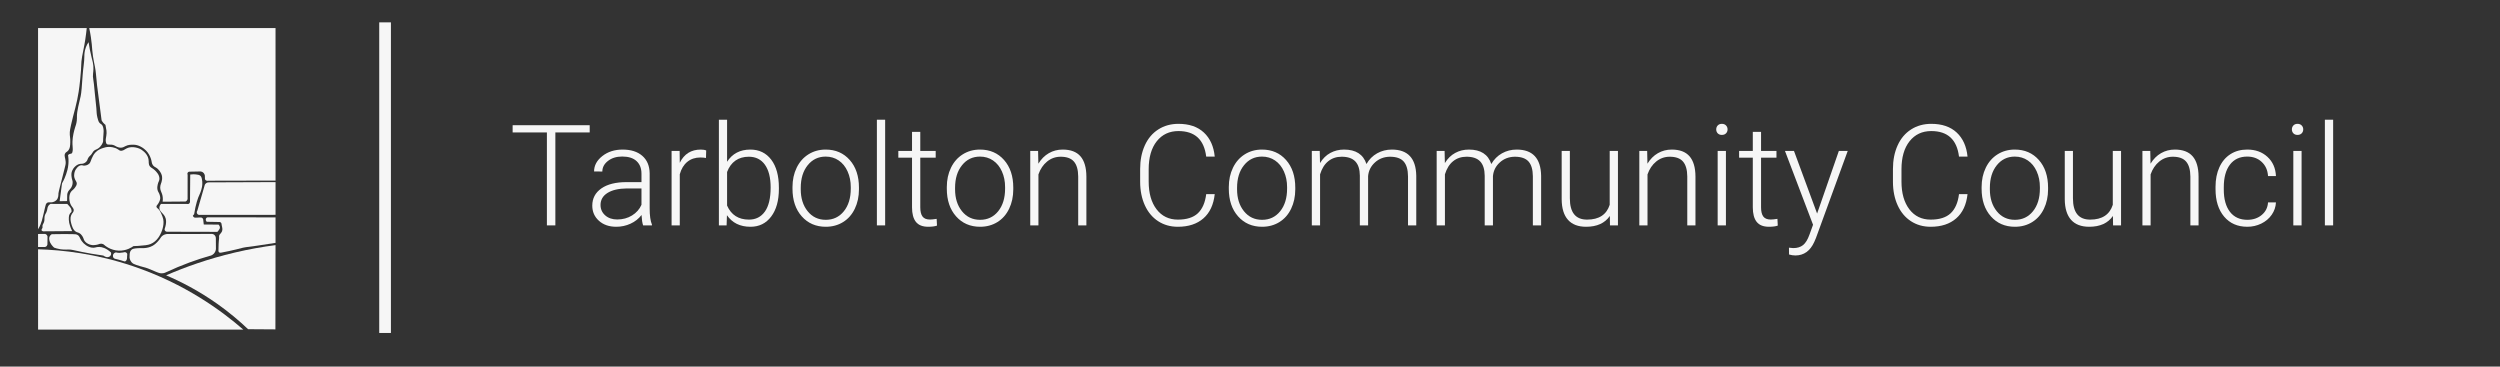 <?xml version="1.0" encoding="UTF-8" standalone="no"?><!DOCTYPE svg PUBLIC "-//W3C//DTD SVG 1.1//EN" "http://www.w3.org/Graphics/SVG/1.1/DTD/svg11.dtd"><svg width="100%" height="100%" viewBox="0 0 7045 1033" version="1.1" xmlns="http://www.w3.org/2000/svg" xmlns:xlink="http://www.w3.org/1999/xlink" xml:space="preserve" xmlns:serif="http://www.serif.com/" style="fill-rule:evenodd;clip-rule:evenodd;stroke-linejoin:round;stroke-miterlimit:2;"><rect x="0" y="0" width="7045" height="1033" fill="#333333" stroke="none"/><g id="Layer-4" serif:id="Layer 4"><g><path d="M1661.75,373.212l-96.749,-0l-0,261.941l-23.848,-0l-0,-261.941l-96.556,-0l0,-20.358l217.153,-0l0,20.358Z" style="fill:#f6f6f6;fill-rule:nonzero;"/><path d="M1812.33,635.153c-2.327,-6.593 -3.813,-16.352 -4.459,-29.277c-8.144,10.599 -18.517,18.774 -31.119,24.526c-12.603,5.752 -25.949,8.628 -40.038,8.628c-20.164,0 -36.483,-5.622 -48.956,-16.868c-12.473,-11.245 -18.71,-25.464 -18.71,-42.655c-0,-20.423 8.499,-36.58 25.496,-48.472c16.997,-11.891 40.684,-17.837 71.059,-17.837l42.074,-0l-0,-23.848c-0,-14.994 -4.621,-26.789 -13.863,-35.384c-9.242,-8.596 -22.717,-12.894 -40.425,-12.894c-16.158,0 -29.536,4.136 -40.135,12.409c-10.599,8.272 -15.899,18.225 -15.899,29.858l-23.266,-0.194c-0,-16.674 7.755,-31.118 23.266,-43.333c15.511,-12.215 34.577,-18.322 57.197,-18.322c23.395,-0 41.847,5.848 55.354,17.546c13.508,11.698 20.455,28.017 20.843,48.957l0,99.27c0,20.293 2.133,35.481 6.399,45.563l-0,2.327l-24.818,-0Zm-72.901,-16.675c15.511,0 29.374,-3.748 41.588,-11.245c12.215,-7.497 21.102,-17.515 26.66,-30.053l-0,-46.145l-41.492,0c-23.137,0.259 -41.233,4.492 -54.288,12.7c-13.055,8.208 -19.583,19.486 -19.583,33.833c0,11.763 4.363,21.522 13.088,29.277c8.725,7.756 20.067,11.633 34.027,11.633Z" style="fill:#f6f6f6;fill-rule:nonzero;"/><path d="M1989.47,445.144c-4.912,-0.905 -10.147,-1.357 -15.705,-1.357c-14.476,-0 -26.724,4.039 -36.741,12.117c-10.018,8.079 -17.159,19.809 -21.425,35.191l0,144.058l-23.072,-0l-0,-209.786l22.685,0l0.387,33.349c12.28,-24.818 31.992,-37.226 59.136,-37.226c6.463,-0 11.568,0.84 15.317,2.52l-0.582,21.134Z" style="fill:#f6f6f6;fill-rule:nonzero;"/><path d="M2194.92,532.393c-0,32.702 -7.239,58.65 -21.715,77.845c-14.477,19.195 -33.931,28.792 -58.36,28.792c-29.213,0 -51.316,-10.857 -66.31,-32.573l-0.969,28.695l-21.715,0l-0,-297.809l23.072,-0l0,118.464c14.736,-22.878 36.58,-34.317 65.534,-34.317c24.817,-0 44.432,9.468 58.844,28.404c14.413,18.936 21.619,45.272 21.619,79.009l-0,3.49Zm-23.267,-4.072c0,-27.661 -5.364,-49.021 -16.092,-64.079c-10.729,-15.059 -25.852,-22.588 -45.37,-22.588c-14.864,-0 -27.467,3.651 -37.807,10.954c-10.341,7.303 -18.161,17.999 -23.461,32.089l0,94.616c11.633,26.369 32.185,39.553 61.656,39.553c19.13,0 34.092,-7.562 44.885,-22.685c10.793,-15.123 16.189,-37.743 16.189,-67.86Z" style="fill:#f6f6f6;fill-rule:nonzero;"/><path d="M2233.24,527.158c0,-20.164 3.91,-38.325 11.73,-54.482c7.82,-16.158 18.872,-28.728 33.155,-37.711c14.283,-8.984 30.472,-13.475 48.569,-13.475c27.919,-0 50.539,9.791 67.86,29.373c17.32,19.583 25.981,45.531 25.981,77.846l-0,4.847c-0,20.293 -3.91,38.551 -11.731,54.773c-7.82,16.222 -18.839,28.727 -33.057,37.517c-14.219,8.789 -30.44,13.184 -48.666,13.184c-27.79,0 -50.378,-9.791 -67.763,-29.374c-17.385,-19.582 -26.078,-45.531 -26.078,-77.845l0,-4.653Zm23.267,6.398c-0,25.076 6.495,45.66 19.485,61.753c12.991,16.092 30.02,24.139 51.089,24.139c20.94,-0 37.905,-8.047 50.895,-24.139c12.991,-16.093 19.486,-37.323 19.486,-63.692l0,-4.459c0,-16.028 -2.973,-30.699 -8.919,-44.013c-5.946,-13.313 -14.283,-23.621 -25.011,-30.924c-10.728,-7.303 -23.008,-10.955 -36.838,-10.955c-20.682,-0 -37.55,8.111 -50.605,24.333c-13.055,16.222 -19.582,37.452 -19.582,63.691l-0,4.266Z" style="fill:#f6f6f6;fill-rule:nonzero;"/><rect x="2471.07" y="337.343" width="23.266" height="297.81" style="fill:#f6f6f6;fill-rule:nonzero;"/><path d="M2593.35,371.661l0,53.706l43.431,0l-0,19.001l-43.431,0l0,139.792c0,11.634 2.101,20.294 6.301,25.981c4.201,5.687 11.214,8.531 21.037,8.531c3.878,0 10.147,-0.646 18.807,-1.939l0.97,19.001c-6.076,2.198 -14.348,3.296 -24.818,3.296c-15.899,0 -27.467,-4.621 -34.706,-13.863c-7.238,-9.242 -10.857,-22.846 -10.857,-40.813l-0,-139.986l-38.584,0l0,-19.001l38.584,0l-0,-53.706l23.266,-0Z" style="fill:#f6f6f6;fill-rule:nonzero;"/><path d="M2668.12,527.158c0,-20.164 3.91,-38.325 11.73,-54.482c7.82,-16.158 18.872,-28.728 33.155,-37.711c14.283,-8.984 30.472,-13.475 48.569,-13.475c27.919,-0 50.539,9.791 67.86,29.373c17.32,19.583 25.981,45.531 25.981,77.846l-0,4.847c-0,20.293 -3.91,38.551 -11.731,54.773c-7.82,16.222 -18.839,28.727 -33.057,37.517c-14.219,8.789 -30.44,13.184 -48.666,13.184c-27.79,0 -50.378,-9.791 -67.763,-29.374c-17.385,-19.582 -26.078,-45.531 -26.078,-77.845l0,-4.653Zm23.267,6.398c-0,25.076 6.495,45.66 19.485,61.753c12.991,16.092 30.02,24.139 51.089,24.139c20.94,-0 37.905,-8.047 50.895,-24.139c12.991,-16.093 19.486,-37.323 19.486,-63.692l0,-4.459c0,-16.028 -2.973,-30.699 -8.919,-44.013c-5.946,-13.313 -14.283,-23.621 -25.011,-30.924c-10.728,-7.303 -23.008,-10.955 -36.838,-10.955c-20.682,-0 -37.55,8.111 -50.605,24.333c-13.055,16.222 -19.582,37.452 -19.582,63.691l-0,4.266Z" style="fill:#f6f6f6;fill-rule:nonzero;"/><path d="M2925.34,425.367l0.776,35.869c7.885,-12.925 17.708,-22.781 29.471,-29.567c11.762,-6.786 24.753,-10.179 38.971,-10.179c22.491,-0 39.23,6.333 50.217,19c10.986,12.668 16.545,31.669 16.674,57.003l-0,137.66l-23.073,-0l0,-137.854c-0.129,-18.742 -4.104,-32.702 -11.924,-41.879c-7.82,-9.178 -20.325,-13.766 -37.517,-13.766c-14.347,-0 -27.047,4.491 -38.098,13.475c-11.052,8.983 -19.228,21.101 -24.527,36.354l-0,143.67l-23.073,-0l0,-209.786l22.103,0Z" style="fill:#f6f6f6;fill-rule:nonzero;"/><path d="M3423.1,547.128c-3.232,29.729 -13.863,52.479 -31.894,68.248c-18.032,15.77 -42.042,23.654 -72.029,23.654c-20.94,0 -39.456,-5.235 -55.549,-15.705c-16.092,-10.469 -28.533,-25.302 -37.323,-44.497c-8.789,-19.194 -13.249,-41.136 -13.378,-65.824l-0,-36.645c-0,-25.076 4.395,-47.308 13.184,-66.697c8.79,-19.388 21.425,-34.35 37.905,-44.884c16.48,-10.535 35.449,-15.802 56.906,-15.802c30.246,0 54.126,8.176 71.641,24.527c17.514,16.351 27.693,38.939 30.537,67.763l-24.042,-0c-5.946,-47.955 -31.991,-71.932 -78.136,-71.932c-25.593,0 -45.984,9.565 -61.172,28.695c-15.187,19.13 -22.781,45.564 -22.781,79.3l-0,34.512c-0,32.573 7.4,58.553 22.2,77.942c14.8,19.389 34.802,29.083 60.008,29.083c24.946,0 43.753,-5.978 56.421,-17.934c12.667,-11.957 20.487,-29.891 23.46,-53.804l24.042,0Z" style="fill:#f6f6f6;fill-rule:nonzero;"/><path d="M3462.78,527.158c0,-20.164 3.911,-38.325 11.731,-54.482c7.82,-16.158 18.871,-28.728 33.154,-37.711c14.283,-8.984 30.473,-13.475 48.569,-13.475c27.919,-0 50.54,9.791 67.86,29.373c17.321,19.583 25.981,45.531 25.981,77.846l-0,4.847c-0,20.293 -3.91,38.551 -11.73,54.773c-7.82,16.222 -18.84,28.727 -33.058,37.517c-14.218,8.789 -30.44,13.184 -48.665,13.184c-27.791,0 -50.379,-9.791 -67.764,-29.374c-17.385,-19.582 -26.078,-45.531 -26.078,-77.845l0,-4.653Zm23.267,6.398c-0,25.076 6.495,45.66 19.485,61.753c12.991,16.092 30.021,24.139 51.09,24.139c20.939,-0 37.904,-8.047 50.895,-24.139c12.99,-16.093 19.485,-37.323 19.485,-63.692l0,-4.459c0,-16.028 -2.973,-30.699 -8.918,-44.013c-5.946,-13.313 -14.283,-23.621 -25.012,-30.924c-10.728,-7.303 -23.008,-10.955 -36.838,-10.955c-20.681,-0 -37.55,8.111 -50.605,24.333c-13.055,16.222 -19.582,37.452 -19.582,63.691l-0,4.266Z" style="fill:#f6f6f6;fill-rule:nonzero;"/><path d="M3719.02,425.367l0.776,34.124c7.755,-12.667 17.45,-22.167 29.083,-28.501c11.633,-6.334 24.559,-9.5 38.777,-9.5c33.09,-0 54.094,13.572 63.013,40.716c7.497,-13.055 17.515,-23.105 30.053,-30.15c12.538,-7.044 26.368,-10.566 41.491,-10.566c44.982,-0 67.925,24.559 68.83,73.676l0,139.986l-23.266,0l-0,-138.241c-0.13,-18.742 -4.169,-32.637 -12.118,-41.685c-7.95,-9.048 -20.908,-13.572 -38.874,-13.572c-16.675,0.258 -30.764,5.655 -42.268,16.189c-11.504,10.535 -17.902,23.364 -19.194,38.487l-0,138.822l-23.267,0l0,-139.986c-0.129,-17.966 -4.362,-31.377 -12.699,-40.231c-8.338,-8.854 -21.166,-13.281 -38.487,-13.281c-14.606,-0 -27.144,4.168 -37.614,12.505c-10.47,8.338 -18.225,20.714 -23.266,37.13l-0,143.863l-23.267,0l0,-209.785l22.297,0Z" style="fill:#f6f6f6;fill-rule:nonzero;"/><path d="M4070.86,425.367l0.776,34.124c7.755,-12.667 17.45,-22.167 29.083,-28.501c11.633,-6.334 24.559,-9.5 38.777,-9.5c33.09,-0 54.094,13.572 63.013,40.716c7.497,-13.055 17.515,-23.105 30.053,-30.15c12.538,-7.044 26.368,-10.566 41.491,-10.566c44.982,-0 67.925,24.559 68.83,73.676l0,139.986l-23.266,0l-0,-138.241c-0.13,-18.742 -4.169,-32.637 -12.118,-41.685c-7.95,-9.048 -20.908,-13.572 -38.875,-13.572c-16.674,0.258 -30.763,5.655 -42.267,16.189c-11.504,10.535 -17.902,23.364 -19.195,38.487l0,138.822l-23.266,0l0,-139.986c-0.129,-17.966 -4.362,-31.377 -12.699,-40.231c-8.338,-8.854 -21.166,-13.281 -38.487,-13.281c-14.606,-0 -27.144,4.168 -37.614,12.505c-10.47,8.338 -18.225,20.714 -23.266,37.13l-0,143.863l-23.267,0l0,-209.785l22.297,0Z" style="fill:#f6f6f6;fill-rule:nonzero;"/><path d="M4536.51,608.59c-13.96,20.294 -36.257,30.44 -66.891,30.44c-22.362,0 -39.359,-6.495 -50.992,-19.485c-11.634,-12.991 -17.58,-32.218 -17.838,-57.682l-0,-136.496l23.072,0l0,133.588c0,39.941 16.158,59.911 48.472,59.911c33.607,0 54.87,-13.895 63.789,-41.686l-0,-151.813l23.266,0l0,209.786l-22.491,-0l-0.387,-26.563Z" style="fill:#f6f6f6;fill-rule:nonzero;"/><path d="M4641.72,425.367l0.775,35.869c7.885,-12.925 17.709,-22.781 29.471,-29.567c11.763,-6.786 24.753,-10.179 38.971,-10.179c22.491,-0 39.23,6.333 50.217,19c10.987,12.668 16.545,31.669 16.674,57.003l0,137.66l-23.072,-0l-0,-137.854c-0.13,-18.742 -4.104,-32.702 -11.924,-41.879c-7.82,-9.178 -20.326,-13.766 -37.517,-13.766c-14.348,-0 -27.048,4.491 -38.099,13.475c-11.052,8.983 -19.227,21.101 -24.527,36.354l0,143.67l-23.072,-0l-0,-209.786l22.103,0Z" style="fill:#f6f6f6;fill-rule:nonzero;"/><path d="M4863.65,635.153l-23.267,-0l0,-209.786l23.267,0l-0,209.786Zm-27.338,-270.472c-0,-4.395 1.422,-8.111 4.265,-11.149c2.844,-3.037 6.722,-4.556 11.633,-4.556c4.912,0 8.822,1.519 11.731,4.556c2.908,3.038 4.362,6.754 4.362,11.149c0,4.395 -1.454,8.078 -4.362,11.051c-2.909,2.973 -6.819,4.46 -11.731,4.46c-4.911,-0 -8.789,-1.487 -11.633,-4.46c-2.843,-2.973 -4.265,-6.656 -4.265,-11.051Z" style="fill:#f6f6f6;fill-rule:nonzero;"/><path d="M4962.65,371.661l-0,53.706l43.43,0l0,19.001l-43.43,0l-0,139.792c-0,11.634 2.1,20.294 6.301,25.981c4.201,5.687 11.213,8.531 21.037,8.531c3.877,0 10.146,-0.646 18.807,-1.939l0.969,19.001c-6.075,2.198 -14.348,3.296 -24.817,3.296c-15.899,0 -27.468,-4.621 -34.706,-13.863c-7.239,-9.242 -10.858,-22.846 -10.858,-40.813l0,-139.986l-38.583,0l-0,-19.001l38.583,0l0,-53.706l23.267,-0Z" style="fill:#f6f6f6;fill-rule:nonzero;"/><path d="M5120.6,601.804l61.268,-176.437l25.012,0l-89.576,245.461l-4.653,10.857c-11.504,25.464 -29.277,38.196 -53.319,38.196c-5.558,-0 -11.504,-0.905 -17.838,-2.715l-0.194,-19.194l12.021,1.163c11.375,0 20.585,-2.811 27.629,-8.434c7.045,-5.623 13.023,-15.285 17.935,-28.986l10.276,-28.307l-79.106,-208.041l25.399,0l65.146,176.437Z" style="fill:#f6f6f6;fill-rule:nonzero;"/><path d="M5544.49,547.128c-3.232,29.729 -13.863,52.479 -31.895,68.248c-18.031,15.77 -42.041,23.654 -72.029,23.654c-20.939,0 -39.455,-5.235 -55.548,-15.705c-16.093,-10.469 -28.534,-25.302 -37.323,-44.497c-8.79,-19.194 -13.249,-41.136 -13.378,-65.824l-0,-36.645c-0,-25.076 4.394,-47.308 13.184,-66.697c8.789,-19.388 21.424,-34.35 37.905,-44.884c16.48,-10.535 35.449,-15.802 56.905,-15.802c30.247,0 54.127,8.176 71.641,24.527c17.515,16.351 27.694,38.939 30.538,67.763l-24.042,-0c-5.946,-47.955 -31.992,-71.932 -78.137,-71.932c-25.593,0 -45.983,9.565 -61.171,28.695c-15.188,19.13 -22.781,45.564 -22.781,79.3l-0,34.512c-0,32.573 7.4,58.553 22.2,77.942c14.8,19.389 34.802,29.083 60.007,29.083c24.947,0 43.754,-5.978 56.421,-17.934c12.668,-11.957 20.488,-29.891 23.461,-53.804l24.042,0Z" style="fill:#f6f6f6;fill-rule:nonzero;"/><path d="M5584.17,527.158c0,-20.164 3.91,-38.325 11.73,-54.482c7.82,-16.158 18.872,-28.728 33.155,-37.711c14.283,-8.984 30.472,-13.475 48.569,-13.475c27.919,-0 50.539,9.791 67.86,29.373c17.32,19.583 25.981,45.531 25.981,77.846l-0,4.847c-0,20.293 -3.91,38.551 -11.731,54.773c-7.82,16.222 -18.839,28.727 -33.057,37.517c-14.219,8.789 -30.44,13.184 -48.666,13.184c-27.79,0 -50.378,-9.791 -67.763,-29.374c-17.385,-19.582 -26.078,-45.531 -26.078,-77.845l0,-4.653Zm23.267,6.398c-0,25.076 6.495,45.66 19.485,61.753c12.991,16.092 30.02,24.139 51.089,24.139c20.94,-0 37.905,-8.047 50.896,-24.139c12.99,-16.093 19.485,-37.323 19.485,-63.692l0,-4.459c0,-16.028 -2.973,-30.699 -8.919,-44.013c-5.946,-13.313 -14.283,-23.621 -25.011,-30.924c-10.728,-7.303 -23.008,-10.955 -36.838,-10.955c-20.682,-0 -37.55,8.111 -50.605,24.333c-13.055,16.222 -19.582,37.452 -19.582,63.691l-0,4.266Z" style="fill:#f6f6f6;fill-rule:nonzero;"/><path d="M5954.23,608.59c-13.959,20.294 -36.256,30.44 -66.89,30.44c-22.362,0 -39.359,-6.495 -50.993,-19.485c-11.633,-12.991 -17.579,-32.218 -17.837,-57.682l-0,-136.496l23.072,0l0,133.588c0,39.941 16.158,59.911 48.472,59.911c33.607,0 54.87,-13.895 63.789,-41.686l-0,-151.813l23.266,0l0,209.786l-22.491,-0l-0.388,-26.563Z" style="fill:#f6f6f6;fill-rule:nonzero;"/><path d="M6059.44,425.367l0.775,35.869c7.885,-12.925 17.709,-22.781 29.471,-29.567c11.762,-6.786 24.753,-10.179 38.971,-10.179c22.491,-0 39.23,6.333 50.217,19c10.987,12.668 16.545,31.669 16.674,57.003l0,137.66l-23.072,-0l-0,-137.854c-0.13,-18.742 -4.104,-32.702 -11.924,-41.879c-7.821,-9.178 -20.326,-13.766 -37.517,-13.766c-14.348,-0 -27.048,4.491 -38.099,13.475c-11.052,8.983 -19.227,21.101 -24.527,36.354l0,143.67l-23.072,-0l-0,-209.786l22.103,0Z" style="fill:#f6f6f6;fill-rule:nonzero;"/><path d="M6332.95,619.448c16.158,-0 29.697,-4.557 40.62,-13.669c10.922,-9.113 16.836,-20.908 17.74,-35.385l22.297,0c-0.646,12.797 -4.653,24.462 -12.021,34.997c-7.367,10.534 -17.159,18.775 -29.373,24.72c-12.215,5.946 -25.303,8.919 -39.263,8.919c-27.531,0 -49.344,-9.565 -65.436,-28.695c-16.093,-19.13 -24.139,-44.852 -24.139,-77.167l-0,-6.98c-0,-20.681 3.619,-38.971 10.858,-54.87c7.238,-15.898 17.611,-28.178 31.118,-36.838c13.508,-8.66 29.31,-12.99 47.406,-12.99c23.007,-0 41.976,6.85 56.905,20.552c14.93,13.701 22.911,31.732 23.945,54.094l-22.297,-0c-1.034,-16.416 -6.947,-29.665 -17.74,-39.747c-10.793,-10.082 -24.398,-15.123 -40.813,-15.123c-20.94,-0 -37.194,7.562 -48.763,22.685c-11.568,15.123 -17.353,36.321 -17.353,63.594l0,6.787c0,26.756 5.785,47.631 17.353,62.625c11.569,14.994 27.887,22.491 48.956,22.491Z" style="fill:#f6f6f6;fill-rule:nonzero;"/><path d="M6485.86,635.153l-23.267,-0l0,-209.786l23.267,0l-0,209.786Zm-27.338,-270.472c-0,-4.395 1.422,-8.111 4.265,-11.149c2.844,-3.037 6.722,-4.556 11.634,-4.556c4.911,0 8.821,1.519 11.73,4.556c2.908,3.038 4.362,6.754 4.362,11.149c0,4.395 -1.454,8.078 -4.362,11.051c-2.909,2.973 -6.819,4.46 -11.73,4.46c-4.912,-0 -8.79,-1.487 -11.634,-4.46c-2.843,-2.973 -4.265,-6.656 -4.265,-11.051Z" style="fill:#f6f6f6;fill-rule:nonzero;"/><rect x="6551.51" y="337.343" width="23.266" height="297.81" style="fill:#f6f6f6;fill-rule:nonzero;"/></g><rect x="1068.67" y="63.004" width="32.942" height="875.292" style="fill:#f6f6f6;"/><path d="M107.324,928.885c-0.025,-75.47 -0.05,-150.941 -0.075,-226.412c68.5,1.933 162.258,12.167 267.441,47.621c146.7,49.45 250.259,125.925 310.955,178.791" style="fill:#f6f6f6;fill-rule:nonzero;"/><path d="M776.101,928.174c0.108,-79.15 0.216,-158.304 0.325,-237.454c-35.859,4.679 -74.521,11.441 -115.379,21.091c-74.259,17.542 -138.842,40.625 -192.934,64.054c41.642,17.717 90.946,42.963 142.471,79.192c34.738,24.425 64.096,49.35 88.508,72.592c25.667,0.175 51.338,0.35 77.009,0.525" style="fill:#f6f6f6;fill-rule:nonzero;"/><path d="M318.405,722.576c-0.367,-2.366 0.191,-4.204 0.304,-4.562c1.283,-4.05 5.041,-5.879 5.475,-6.079c3.966,-1.859 5.125,0.979 12.621,0.604c8.037,-0.396 12.92,-1.671 12.92,-1.671c0.634,-0.167 2.009,-0.542 3.65,-0.15c1.892,0.446 3.75,1.808 4.717,3.646c0.95,1.812 0.308,2.696 0,8.666c-0.25,4.771 0.113,5.1 -0.458,6.996c-0.342,1.129 -1.459,4.829 -4.259,6.234c-2.375,1.195 -4.2,-0.15 -10.187,-1.975c-2.154,-0.659 -11.371,-3.363 -18.246,-4.867c-1.062,-0.233 -3.179,-0.679 -4.712,-2.433c-1.388,-1.588 -1.692,-3.555 -1.825,-4.409" style="fill:#f6f6f6;fill-rule:nonzero;"/><path d="M376.033,693.534c-4.521,3.3 -19.688,13.517 -41.359,12.771c-23.608,-0.808 -38.862,-14.067 -42.725,-17.637c-1.562,-0.859 -3.925,-1.875 -6.846,-1.975c-3.266,-0.113 -5.537,0.975 -7.904,1.825c0,-0 -5.225,1.87 -13.229,2.279c-9.904,0.508 -23.012,-5.417 -27.217,-14.75c-1.329,-2.946 -1.75,-6.196 -5.02,-11.1c-2.5,-3.754 -4.788,-5.65 -5.321,-6.079c-3.967,-3.213 -7.517,-3.763 -10.034,-4.717c-10.32,-3.904 -14.179,-18.771 -15.662,-24.479c-1.408,-5.417 -3.608,-13.888 -0.221,-22.746c2.767,-7.233 6.654,-7.925 7.221,-13.563c0.729,-7.266 -5.421,-9.141 -9.404,-19.029c-4.392,-10.891 -4.584,-27.575 3.496,-36.091c2.67,-2.813 5.92,-4.396 9.845,-10.063c2.28,-3.296 4.146,-5.987 4.592,-9.625c0.817,-6.654 -4.05,-8.954 -6.342,-17.058c-3,-10.609 1.53,-20.113 2.188,-21.438c0.354,-0.716 7.125,-13.996 17.279,-14.437c3.463,-0.15 4.154,1.329 8.75,1.096c0.996,-0.05 7.583,-0.475 12.683,-4.813c4.117,-3.5 3.992,-6.758 7.438,-14.654c2.175,-4.979 5.171,-11.842 10.721,-17.717c7.35,-7.791 16.266,-10.754 21.433,-12.471c4.058,-1.345 9.313,-3.045 16.404,-3.062c2.704,-0.004 15.459,-0.033 26.467,7.437c2.254,1.53 3.096,2.463 5.25,3.063c6.733,1.871 12.729,-3.275 17.5,-5.904c12.575,-6.934 29.796,-3.646 40.029,1.75c0.883,0.466 18.883,10.275 22.308,27.779c1.642,8.375 -0.87,14.371 4.159,20.779c2.891,3.688 5.466,3.917 11.154,8.529c5.742,4.659 9.504,9.604 11.812,13.125c3.53,6.129 3.967,10.95 3.717,14.217c-0.442,5.775 -3.067,7.062 -4.812,15.312c-0.75,3.546 -1.788,8.442 -0.655,14.217c1.292,6.604 4.125,7.742 6.125,14.438c1.3,4.354 2.596,9.387 0.871,14.87c-2.55,8.138 -7.654,14 -7.654,14c-0.854,0.984 -2.2,2.409 -2.187,4.375c0.02,3.046 3.287,5.275 4.158,5.905c5.221,3.8 8.275,11.329 12.904,22.75c7.592,18.729 -2.083,40.937 -3.5,44.183c-2.308,5.292 -10.954,25.133 -30.183,32.808c-8.184,3.267 -17.304,3.942 -35,5.25c-5.559,0.413 -10.15,0.575 -13.229,0.65" style="fill:#f6f6f6;fill-rule:nonzero;"/><path d="M365.51,714.518c0.4,-2.821 1.512,-7.35 5.12,-10.667c2.488,-2.283 5.855,-3.713 18.346,-4.479c12.246,-0.75 13.129,0.366 20.05,-0.425c4.317,-0.496 12.884,-1.563 21.546,-6.613c11.683,-6.812 19.654,-18.604 20.054,-19.2c2.104,-3.171 3.954,-6.637 8.317,-9.6c3.987,-2.704 8.125,-3.671 11.096,-4.054c41.241,-0.071 82.483,-0.142 123.725,-0.212c0.55,-0.105 6.45,-1.121 10.879,3.2c3.737,3.645 3.654,8.391 3.625,9.17c0.071,9.813 0.142,19.63 0.212,29.442c-0.07,1.692 -0.537,7.975 -5.545,13.438c-4.78,5.212 -10.638,6.341 -12.371,6.612c-17.942,5.142 -36.934,11.258 -56.746,18.558c-22.975,8.467 -44.113,17.442 -63.354,26.455c-3.163,1.762 -8.3,4.012 -14.721,4.05c-5.471,0.033 -9.504,-1.555 -14.079,-3.413c-17.05,-6.917 -18.979,-8.133 -24.529,-10.237c-10.596,-4.013 -13.492,-3.342 -33.28,-10.025c-4.95,-1.675 -9.625,-3.359 -13.437,-7.896c-3.879,-4.609 -4.979,-9.917 -5.333,-13.225" style="fill:#f6f6f6;fill-rule:nonzero;"/><path d="M139.006,676.184c-0.396,-2.404 -0.925,-5.917 0.808,-9.717c1.65,-3.612 4.492,-5.604 5.938,-6.475c12.787,0.125 23.145,-0.112 30.337,-0.367c7.159,-0.25 13.55,-0.133 26.338,0.096c9.579,0.171 12.704,0.379 16.196,2.429c6.329,3.713 5.737,8.7 11.333,16.734c6.562,9.416 17.421,16.975 28.337,18.891c9.467,1.659 11.642,-2.216 21.592,-1.891c7.675,0.25 18.963,2.966 32.654,15.383c0.304,0.825 1.263,3.75 0,7.017c0,-0 -1.246,3.237 -4.587,5.129c-4.479,2.537 -11.117,1.212 -16.734,-3.238c-25.954,-3.625 -46.375,-7.412 -60.454,-10.258c-26.383,-5.333 -28.362,-6.933 -38.321,-6.746c-6.387,0.121 -17.804,1.013 -32.387,-2.966c-3.213,-0.88 -5.817,-1.784 -7.554,-2.43c-2.859,-2.512 -11.717,-10.8 -13.496,-21.591" style="fill:#f6f6f6;fill-rule:nonzero;"/><path d="M107.236,659.347c0.004,12.237 0.012,24.475 0.016,36.712c6.3,0.017 12.6,0.038 18.9,0.054c0.638,-0.07 3.513,-0.47 5.605,-3.008c1.604,-1.95 1.841,-4.062 1.891,-4.833c0.092,-7.213 0.188,-14.429 0.28,-21.642c-0.146,-0.875 -0.53,-2.437 -1.68,-3.992c-1.779,-2.4 -4.208,-3.2 -5.045,-3.433c-6.655,0.05 -13.313,0.096 -19.967,0.142" style="fill:#f6f6f6;fill-rule:nonzero;"/><path d="M776.453,612.572c-63.9,-0.042 -127.796,-0.083 -191.696,-0.125c-0.713,0.15 -1.992,0.525 -3.096,1.588c-2.625,2.537 -1.671,6.495 -1.588,6.829c0.575,2.233 2.038,3.587 2.7,4.129c12.255,0.212 24.509,0.425 36.763,0.637c0.908,0.275 2.204,0.821 3.254,1.984c1.525,1.679 1.462,3.454 2.067,7.383c0.866,5.642 1.466,5.05 1.666,8.496c0.159,2.733 0.304,5.237 -0.791,8.1c-0.934,2.429 -2.446,4.296 -4.688,7.067c-1.933,2.391 -2.65,2.825 -3.254,4.445c-0.783,2.105 -0.45,3.705 -0.317,5.955c0.213,3.662 -0.35,5.045 -0.795,9.37c-0.396,3.863 -0.846,11.496 -1.113,27.95c-0.008,1.3 0.204,3.192 1.508,4.446c1.946,1.863 5.259,1.292 6.671,1.034c31.821,-5.892 61.121,-13.875 61.121,-13.875c5.692,-1.55 2.979,-0.45 38.663,-5.525c22.704,-3.225 41.058,-6.125 52.92,-8.055" style="fill:#f6f6f6;fill-rule:nonzero;"/><path d="M121.518,651.847c27.279,-0.2 54.558,-0.396 81.837,-0.596c-3.163,-6.246 -5.125,-11.808 -6.371,-16.05c-1.35,-4.583 -2.716,-9.346 -3.033,-15.816c-0.238,-4.842 0.204,-8.905 0.679,-11.8c0.708,-2.492 2.146,-5.975 5.25,-8.892c0.525,-0.492 1.058,-0.929 1.583,-1.317c0.3,-2.091 0.409,-5.154 -0.791,-8.433c-0.884,-2.413 -2.271,-4.146 -5.009,-7.513c-1.404,-1.729 -3.425,-4.079 -6.062,-6.72c-0.238,0.016 -0.475,0.037 -0.713,0.054c-15.587,-0.067 -31.175,-0.134 -46.762,-0.196c-3.225,2.037 -4.975,4.233 -5.946,5.746c-3.429,5.346 -1.912,9.546 -5.35,17.633c-1.467,3.458 -1.696,2.571 -3.171,5.946c-4.579,10.479 -0.266,14.146 -4.358,23.779c-1.842,4.329 -3.671,5.846 -3.567,9.513c0.054,1.941 0.65,4.35 -0.791,6.537c-0.605,0.913 -1.23,1.288 -1.588,2.379c-0.521,1.6 0.033,3.225 0.596,4.359" style="fill:#f6f6f6;fill-rule:nonzero;"/><path d="M449.134,585.802c-0.075,9.883 10.133,14.533 15.383,24.079c3.521,6.404 6,17.175 -0.667,35.783c-0.029,0.425 -0.15,3.184 2.005,5.35c2.3,2.313 5.3,2.05 5.687,2.009c47.042,0.112 94.083,0.22 141.129,0.333c0.788,-0.85 1.867,-2.088 3.009,-3.679c2.195,-3.059 3.7,-5.15 4.012,-7.692c0.521,-4.233 -2.508,-7.788 -3.679,-9.029c-13.933,-0.113 -27.867,-0.221 -41.804,-0.333c-0.554,-4.905 -1.113,-9.813 -1.671,-14.717c-0.417,-1.088 -1.188,-2.584 -2.675,-3.679c-2.058,-1.509 -4.383,-1.446 -7.025,-1.338c-11.35,0.471 -13.942,1.058 -16.388,-0.667c-0.891,-0.633 -2.15,-1.841 -3.008,-4.35c1.225,-1.445 2.454,-2.895 3.679,-4.345c4.584,-29.092 10.584,-45.825 15.384,-55.85c0.483,-1.013 4.458,-9.263 6.687,-20.734c0.4,-2.054 2.192,-11.75 -0.333,-23.075c-0.946,-4.254 -1.929,-6.162 -3.346,-7.691c-3.183,-3.45 -7.633,-4.009 -13.708,-4.684c-3.7,-0.412 -9.125,-0.658 -15.721,0.334c-0.221,25.641 -0.446,51.279 -0.667,76.921c-0.008,0.241 -0.142,3.591 -3.012,5.349c-2.267,1.388 -4.609,0.78 -5.013,0.667l-73.912,0c-1.838,2.329 -4.309,6.208 -4.346,11.038" style="fill:#f6f6f6;fill-rule:nonzero;"/><path d="M776.493,513.181c-62.188,0.238 -124.375,0.479 -186.563,0.717c-1.137,-0.121 -5.279,-0.417 -9.029,2.342c-2.008,1.475 -3.113,3.245 -3.679,4.35c-7.025,24.3 -14.046,48.604 -21.071,72.904c-2.092,2.662 -2.208,6.354 -0.333,9.029c1.687,2.412 4.72,3.6 7.691,3.008c70.984,-0.046 141.963,-0.087 212.946,-0.133c0.013,-30.742 0.025,-61.479 0.038,-92.217" style="fill:#f6f6f6;fill-rule:nonzero;"/><path d="M776.452,79.176c-174.992,-0 -349.984,-0 -524.979,-0.004c4.07,19.008 6.045,34.475 7.091,45.1c1.259,12.766 1.3,19.712 3.467,34.508c1.946,13.3 3.462,18.271 5.575,29.533c3.279,17.484 2.433,20.459 5.875,51.688c1.233,11.171 1.2,9.512 7.537,58.162c2.271,17.446 4.096,31.663 5.271,40.838c0.888,1.725 2.567,4.675 5.125,7.533c1.729,1.934 3.429,3.346 3.854,3.696c0.73,0.596 1.375,1.075 1.871,1.429c0.059,0.321 0.284,1.604 0.342,1.925c2.2,12.509 2.342,13.038 2.521,14.35c0.733,5.284 0.229,9.334 -0.45,14.767c-0.913,7.296 -2.388,10.742 -1.204,16.875c0.529,2.758 0.795,4.137 1.654,5.275c4.112,5.437 12.1,-0.079 22.604,5.125c3.075,1.525 5.35,3.458 10.55,4.971c1.358,0.396 3.704,1.079 6.329,1.208c6.275,0.304 10.721,-2.721 14.313,-4.521c7.616,-3.821 14.85,-3.871 21.55,-3.921c14.912,-0.104 26.233,8.292 29.683,10.85c18.529,13.742 22.075,34.729 22.754,39.484c0.346,1.85 1.088,4.483 2.863,7.079c2.737,4 6.429,5.717 8.137,6.633c9.804,5.242 14.908,16.409 15.675,18.079c4.95,10.838 1.233,22.68 -1.058,28.329c-0.884,2.313 -1.971,5.946 -1.959,10.401c0.025,7.379 3.063,11.72 5.125,17.779c1.613,4.746 3.117,11.971 1.809,22c21.379,-0.167 42.762,-0.338 64.141,-0.509c0.775,-0.241 2.438,-0.883 3.884,-2.487c1.75,-1.942 2.104,-4.096 2.191,-4.883c0.042,-22.675 0.08,-45.346 0.121,-68.021c-0.075,-0.15 -1.521,-3.2 0.3,-6.029c1.279,-1.988 3.642,-3.05 6.034,-2.717c10.15,-0.2 20.304,-0.4 30.454,-0.6c1.096,0.15 5.791,0.933 9.046,5.125c2.02,2.596 2.55,5.3 2.716,6.633c0.1,3.317 0.2,6.634 0.3,9.95c0.304,0.742 1.029,2.213 2.604,3.338c2.93,2.087 6.305,1.2 6.8,1.058c63.171,-0.133 126.342,-0.271 189.517,-0.408" style="fill:#f6f6f6;fill-rule:nonzero;"/><path d="M107.253,646.17c6.105,-10.133 9.184,-18.854 10.855,-24.775c2.495,-8.842 8.1,-33.575 9.029,-37.671c1.4,-6.187 2.233,-9.962 5.604,-12.141c5.075,-3.284 10.341,0.658 19.3,-3.113c1.529,-0.646 4.571,-1.958 7.162,-4.671c5.775,-6.046 5.471,-15.012 5.45,-18.4c-0.016,-2.721 5.554,-24.416 16.696,-67.8c3.042,-11.846 4.108,-15.329 3.746,-21.466c-0.654,-11.08 -5.142,-16.692 -1.704,-23.509c2.4,-4.754 5.487,-3.833 9.541,-9.2c4.351,-5.762 4.696,-11.991 5.113,-21.808c0.596,-14.175 -1.983,-17.083 -1.367,-29.3c0.246,-4.838 1.304,-9.879 3.409,-19.763c4.054,-19.025 7.075,-28.058 12.266,-49.062c1.384,-5.588 3.309,-13.375 5.113,-21.804c2.658,-12.446 5.492,-28.338 8.517,-57.584c4.683,-45.325 1.395,-41.179 5.45,-65.075c2.779,-16.391 5.258,-23.829 8.858,-47.362c2.108,-13.771 3.387,-25.108 4.133,-32.508c-45.721,0.004 -91.446,0.004 -137.166,0.008" style="fill:#f6f6f6;fill-rule:nonzero;"/><path d="M168.087,567.018c6.983,-0.121 13.971,-0.238 20.954,-0.359c0.121,-6.071 0.238,-12.141 0.359,-18.216c0.141,-1.321 0.466,-3.367 1.308,-5.713c2.383,-6.646 6.175,-8.075 9.646,-13.575c0.721,-1.146 4.891,-7.95 4.404,-16.308c-0.304,-5.192 -2.133,-6.346 -3.096,-14.525c-0.404,-3.442 -0.717,-6.113 -0.358,-9.409c1.246,-11.341 9.246,-18.666 10.479,-19.762c2.329,-2.075 7.254,-6.45 14.287,-7.383c3.671,-0.484 6.075,0.212 10.121,-1.43c0.921,-0.37 4.179,-1.779 7.142,-5c4.062,-4.408 2.625,-6.854 6.667,-12.379c2.645,-3.621 3.504,-2.9 7.262,-7.621c3.429,-4.3 3.317,-5.65 5.596,-8.454c4.154,-5.108 7.85,-4.712 13.575,-8.454c9.062,-5.925 12.683,-15.329 13.333,-17.025c1.588,-4.125 0.1,-2.796 1.788,-22.742c0.458,-5.429 1.062,-11.387 -0.596,-18.57c-1.063,-4.588 -2.317,-6.53 -3.25,-7.688c-2.45,-3.05 -4.663,-3.196 -7.342,-6.237c-1.808,-2.046 -2.754,-4.2 -3.883,-7.759c-3.713,-11.741 -4.017,-19.4 -4.017,-19.4c-0.746,-18.775 -3.779,-37.392 -5.266,-56.121c-3.505,-44.22 -6.384,-41.158 -4.988,-55.15c0.65,-6.5 2.3,-17.495 -0.554,-31.458c-0.688,-3.358 -0.917,-3.371 -3.604,-14.687c-1.767,-7.446 -3.35,-14.105 -4.988,-22.446c-1.012,-5.154 -2.266,-12.075 -3.462,-20.371c-2.1,3.042 -4.971,7.725 -7.346,13.858c-4.608,11.909 -4.546,22.092 -4.571,26.467c-0.104,16.742 -3.404,33.316 -4.575,50.021c-2.412,34.483 -3.617,51.725 -5.821,61.941c-3.546,16.467 -10.975,42.346 -10.529,58.475c0.033,1.255 0.196,5.292 -0.417,10.671c-0.937,8.267 -3.012,13.65 -4.712,18.846c-0,0 -4.554,13.933 -6.513,28.821c-0.775,5.892 -1.437,14.65 -0.412,25.637c0.208,2.121 0.971,10.625 -0.833,15.796c-0.605,1.729 -1.263,2.421 -1.663,2.771c-1.746,1.525 -3.604,0.9 -6.237,1.942c-1.075,0.425 -2.596,1.258 -4.155,3.046c0.946,5.974 1.796,14.608 0.967,24.945c-1.025,12.85 -4.162,22.313 -6.512,29.238c-2.225,6.575 -5.7,15.258 -11.18,24.929c-0.104,0.188 -0.375,0.963 -0.4,1.163c-2.204,16.558 -4.404,33.116 -6.608,49.675" style="fill:#f6f6f6;fill-rule:nonzero;"/></g></svg>